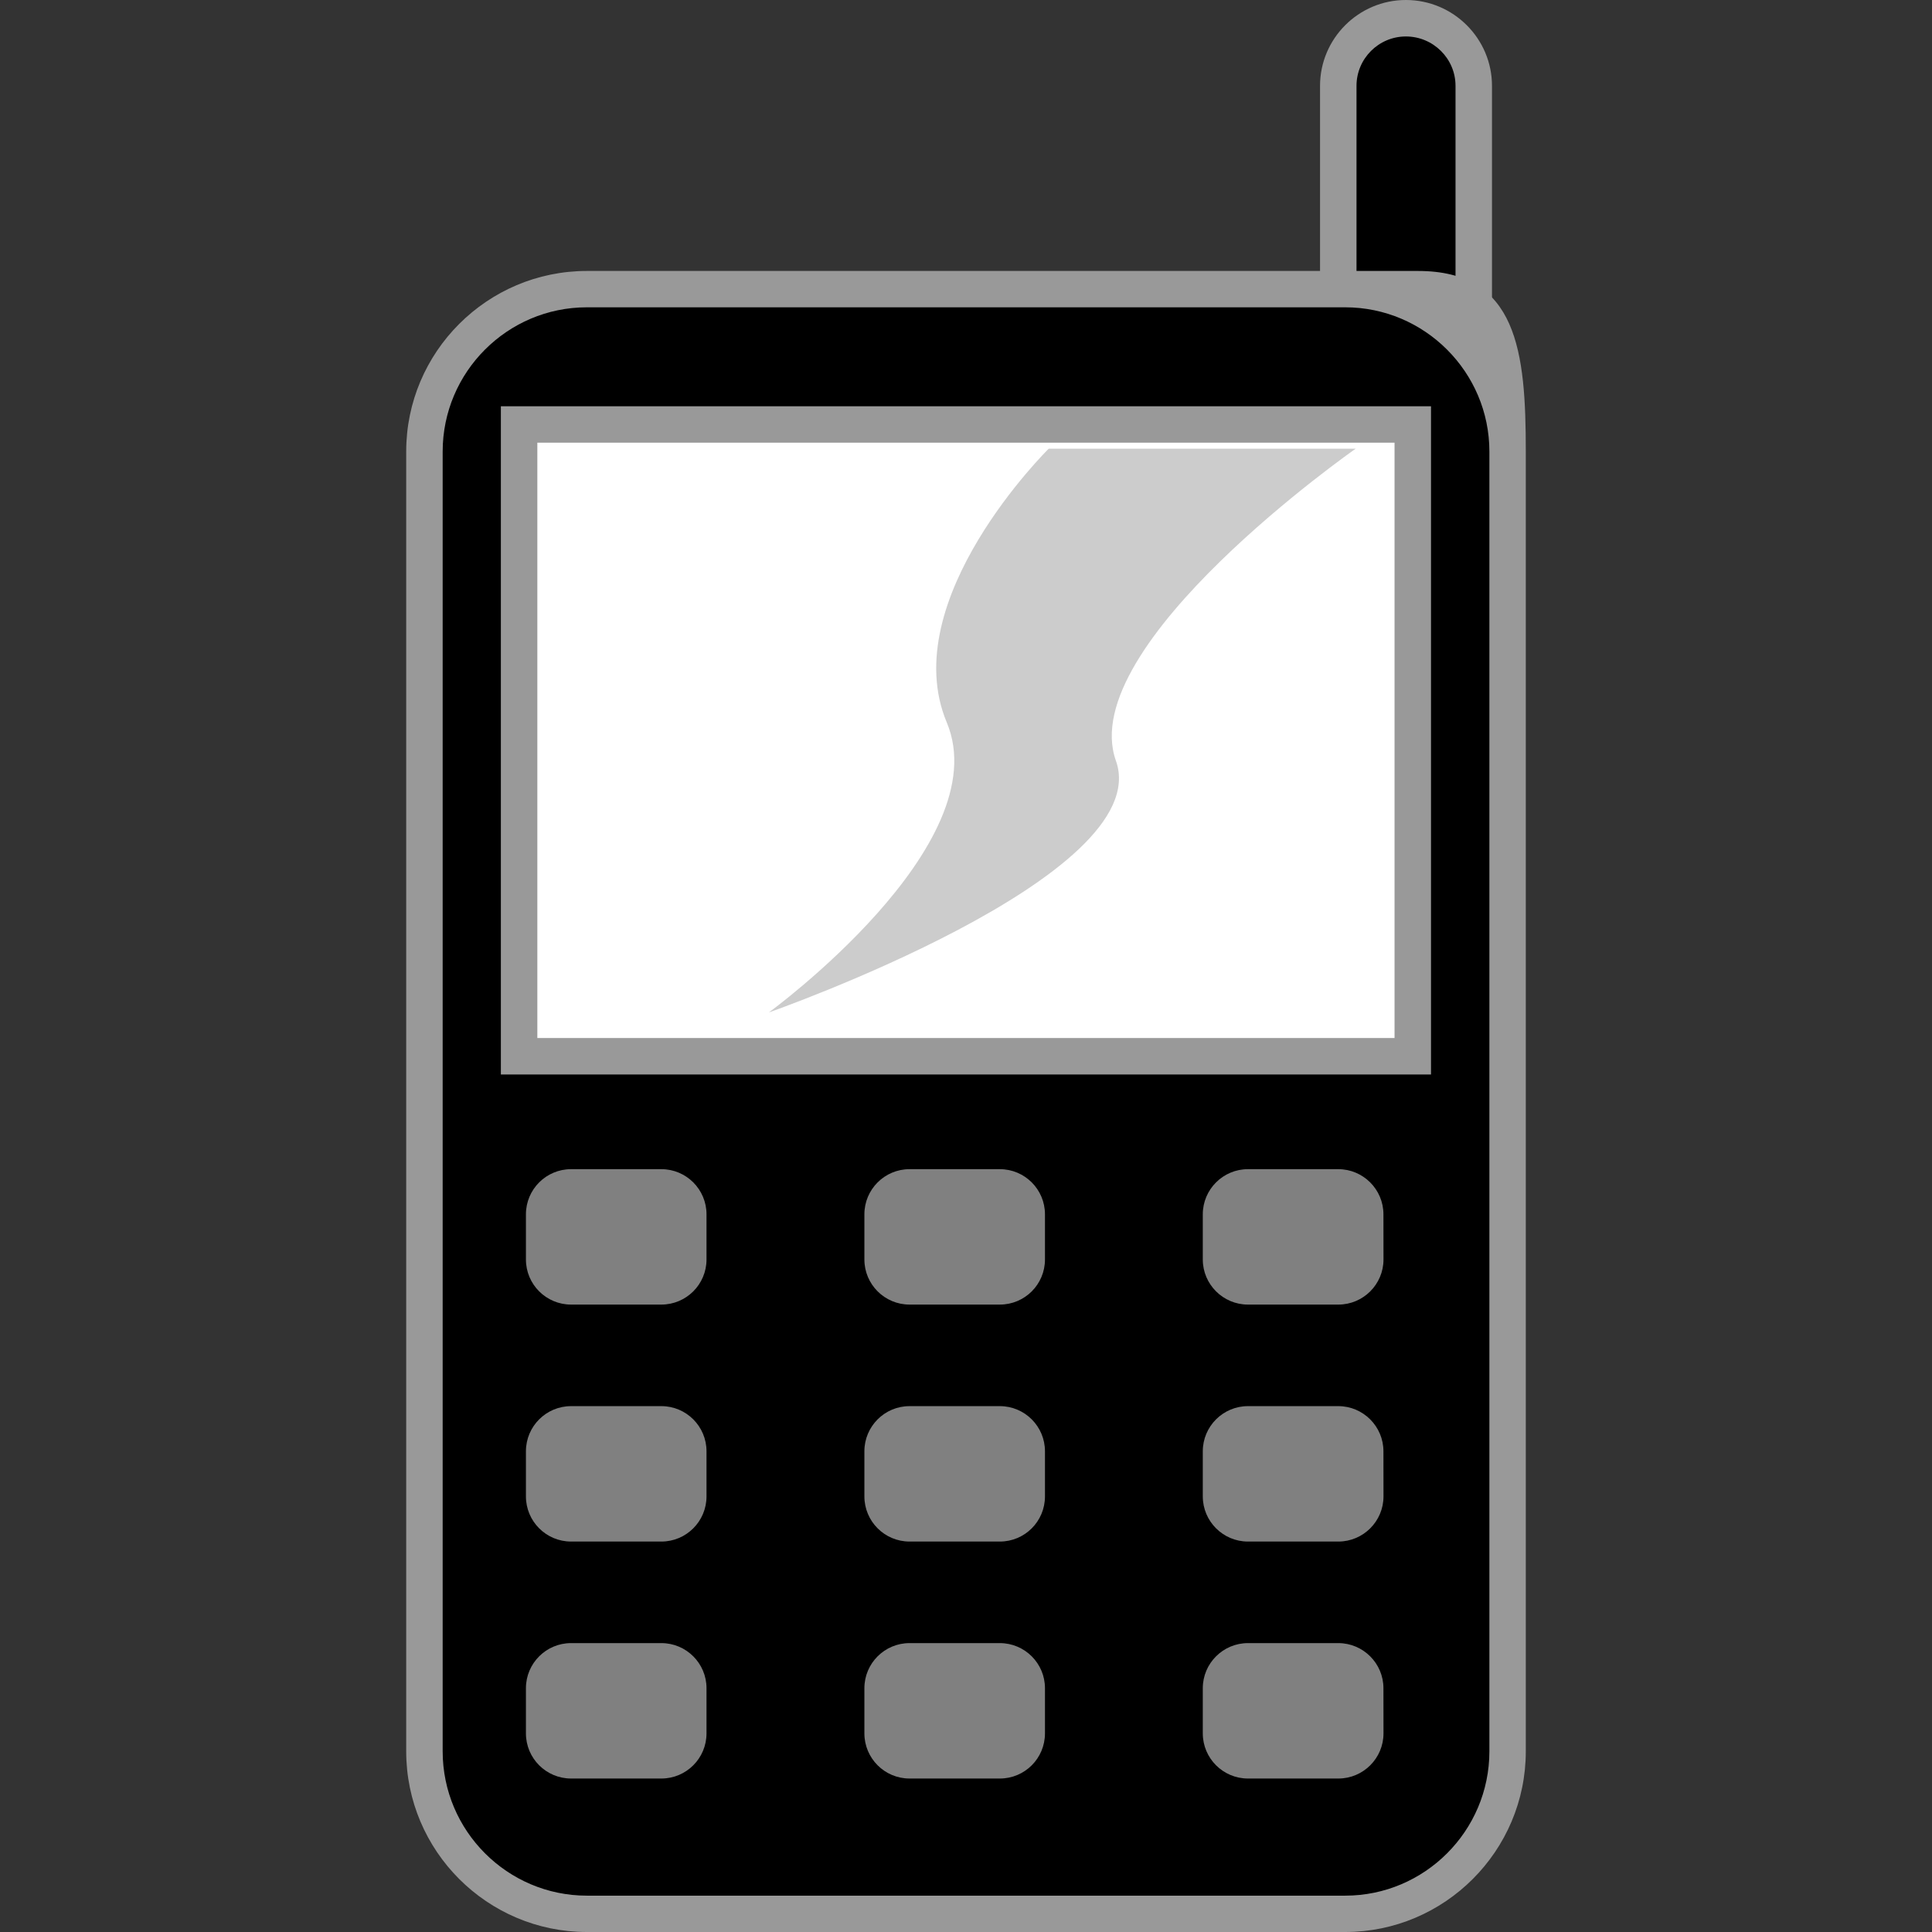 <svg xmlns="http://www.w3.org/2000/svg" xmlns:xlink="http://www.w3.org/1999/xlink" width="32" height="32" viewBox="0 0 32 32"><rect x="0" y="0" width="32" height="32" fill="#333333" stroke="none"/><symbol id="a" viewBox="-9.272 -16 18.544 32"><path d="M8.409 9.719c0-.619-.502-1.122-1.123-1.122-.617 0-1.119.503-1.119 1.122v4.859c0 .617.502 1.12 1.119 1.12.621 0 1.123-.503 1.123-1.12v-4.859z"/><path fill="#999" d="M7.286 8.295c-.783 0-1.422.639-1.422 1.424v4.859c0 .783.638 1.422 1.422 1.422.787 0 1.426-.639 1.426-1.422v-4.859c-.001-.785-.639-1.424-1.426-1.424zm0 7.101c-.451 0-.818-.367-.818-.818v-4.859c0-.452.367-.819.818-.819.453 0 .822.367.822.819v4.859c0 .451-.369.818-.822.818z"/><path d="M8.971-13.007c0-1.486-1.205-2.691-2.691-2.691h-12.559c-1.488 0-2.691 1.205-2.691 2.691v21.528c0 1.487 1.203 2.69 2.691 2.69h12.559c1.486 0 2.691-1.203 2.691-2.69v-21.528z"/><path fill="#999" d="M6.28-16h-12.559c-1.65 0-2.993 1.343-2.993 2.993v21.528c0 1.649 1.343 2.991 2.993 2.991h13.766c1.65 0 1.785-1.342 1.785-2.991v-21.528c0-1.65-1.344-2.993-2.992-2.993zm-12.559 26.91c-1.317 0-2.389-1.072-2.389-2.389v-21.528c0-1.317 1.072-2.391 2.389-2.391h12.559c1.316 0 2.389 1.072 2.389 2.391v21.528c0 1.315-1.072 2.389-2.389 2.389h-12.559z"/><path fill="#fff" d="M7.399-1.495h-14.8v10.464h14.8z"/><path fill="#999" d="M7.702-1.797h-15.406v11.068h15.406v-11.068zm-14.802.604h14.198v9.861h-14.198v-9.861z"/><path fill="#ccc" d="M2.483 3.4c.682-1.917-5.748-4.169-5.748-4.169s3.8 2.769 2.946 4.804c-.851 2.035 1.689 4.533 1.689 4.533h5.084s-4.655-3.25-3.971-5.168z"/><path fill="none" d="M2.483 3.4c.682-1.917-5.748-4.169-5.748-4.169s3.8 2.769 2.946 4.804c-.851 2.035 1.689 4.533 1.689 4.533h5.084s-4.655-3.25-3.971-5.168z"/><path fill="#808080" d="M-4.298-4.861c0-.412-.335-.747-.748-.747h-1.495c-.413 0-.748.335-.748.747v.748c0 .413.335.748.748.748h1.495c.413 0 .748-.335.748-.748v-.748z"/><path fill="none" d="M-4.298-4.861c0-.412-.335-.747-.748-.747h-1.495c-.413 0-.748.335-.748.747v.748c0 .413.335.748.748.748h1.495c.413 0 .748-.335.748-.748v-.748z"/><path fill="#808080" d="M-4.298-12.71c0-.413-.335-.748-.748-.748h-1.495c-.413 0-.748.335-.748.748v.748c0 .412.335.747.748.747h1.495c.413 0 .748-.335.748-.747v-.748z"/><path fill="none" d="M-4.298-12.71c0-.413-.335-.748-.748-.748h-1.495c-.413 0-.748.335-.748.748v.748c0 .412.335.747.748.747h1.495c.413 0 .748-.335.748-.747v-.748z"/><path fill="#808080" d="M-4.298-8.785c0-.413-.335-.748-.748-.748h-1.495c-.413 0-.748.335-.748.748v.747c0 .413.335.748.748.748h1.495c.413 0 .748-.335.748-.748v-.747z"/><path fill="none" d="M-4.298-8.785c0-.413-.335-.748-.748-.748h-1.495c-.413 0-.748.335-.748.748v.747c0 .413.335.748.748.748h1.495c.413 0 .748-.335.748-.748v-.747z"/><path fill="#808080" d="M1.308-4.861c0-.412-.334-.747-.748-.747h-1.495c-.413 0-.748.335-.748.747v.748c0 .413.335.748.748.748h1.495c.413 0 .748-.335.748-.748v-.748z"/><path fill="none" d="M1.308-4.861c0-.412-.334-.747-.748-.747h-1.495c-.413 0-.748.335-.748.747v.748c0 .413.335.748.748.748h1.495c.413 0 .748-.335.748-.748v-.748z"/><path fill="#808080" d="M1.308-12.71c0-.413-.334-.748-.748-.748h-1.495c-.413 0-.748.335-.748.748v.748c0 .412.335.747.748.747h1.495c.413 0 .748-.335.748-.747v-.748z"/><path fill="none" d="M1.308-12.71c0-.413-.334-.748-.748-.748h-1.495c-.413 0-.748.335-.748.748v.748c0 .412.335.747.748.747h1.495c.413 0 .748-.335.748-.747v-.748z"/><path fill="#808080" d="M1.308-8.785c0-.413-.334-.748-.748-.748h-1.495c-.413 0-.748.335-.748.748v.747c0 .413.335.748.748.748h1.495c.413 0 .748-.335.748-.748v-.747z"/><path fill="none" d="M1.308-8.785c0-.413-.334-.748-.748-.748h-1.495c-.413 0-.748.335-.748.748v.747c0 .413.335.748.748.748h1.495c.413 0 .748-.335.748-.748v-.747z"/><path fill="#808080" d="M6.915-4.861c0-.412-.336-.747-.748-.747h-1.497c-.412 0-.748.335-.748.747v.748c0 .413.336.748.748.748h1.496c.412 0 .748-.335.748-.748l.001-.748z"/><path fill="none" d="M6.915-4.861c0-.412-.336-.747-.748-.747h-1.497c-.412 0-.748.335-.748.747v.748c0 .413.336.748.748.748h1.496c.412 0 .748-.335.748-.748l.001-.748z"/><path fill="#808080" d="M6.915-12.71c0-.413-.336-.748-.748-.748h-1.497c-.412 0-.748.335-.748.748v.748c0 .412.336.747.748.747h1.496c.412 0 .748-.335.748-.747l.001-.748z"/><path fill="none" d="M6.915-12.71c0-.413-.336-.748-.748-.748h-1.497c-.412 0-.748.335-.748.748v.748c0 .412.336.747.748.747h1.496c.412 0 .748-.335.748-.747l.001-.748z"/><path fill="#808080" d="M6.915-8.785c0-.413-.336-.748-.748-.748h-1.497c-.412 0-.748.335-.748.748v.747c0 .413.336.748.748.748h1.496c.412 0 .748-.335.748-.748l.001-.747z"/><path fill="none" d="M6.915-8.785c0-.413-.336-.748-.748-.748h-1.497c-.412 0-.748.335-.748.748v.747c0 .413.336.748.748.748h1.496c.412 0 .748-.335.748-.748l.001-.747z"/></symbol><use xlink:href="#a" width="18.544" height="32" x="-9.272" y="-16" transform="matrix(1 0 0 -1 16 16)" overflow="visible"/></svg>
